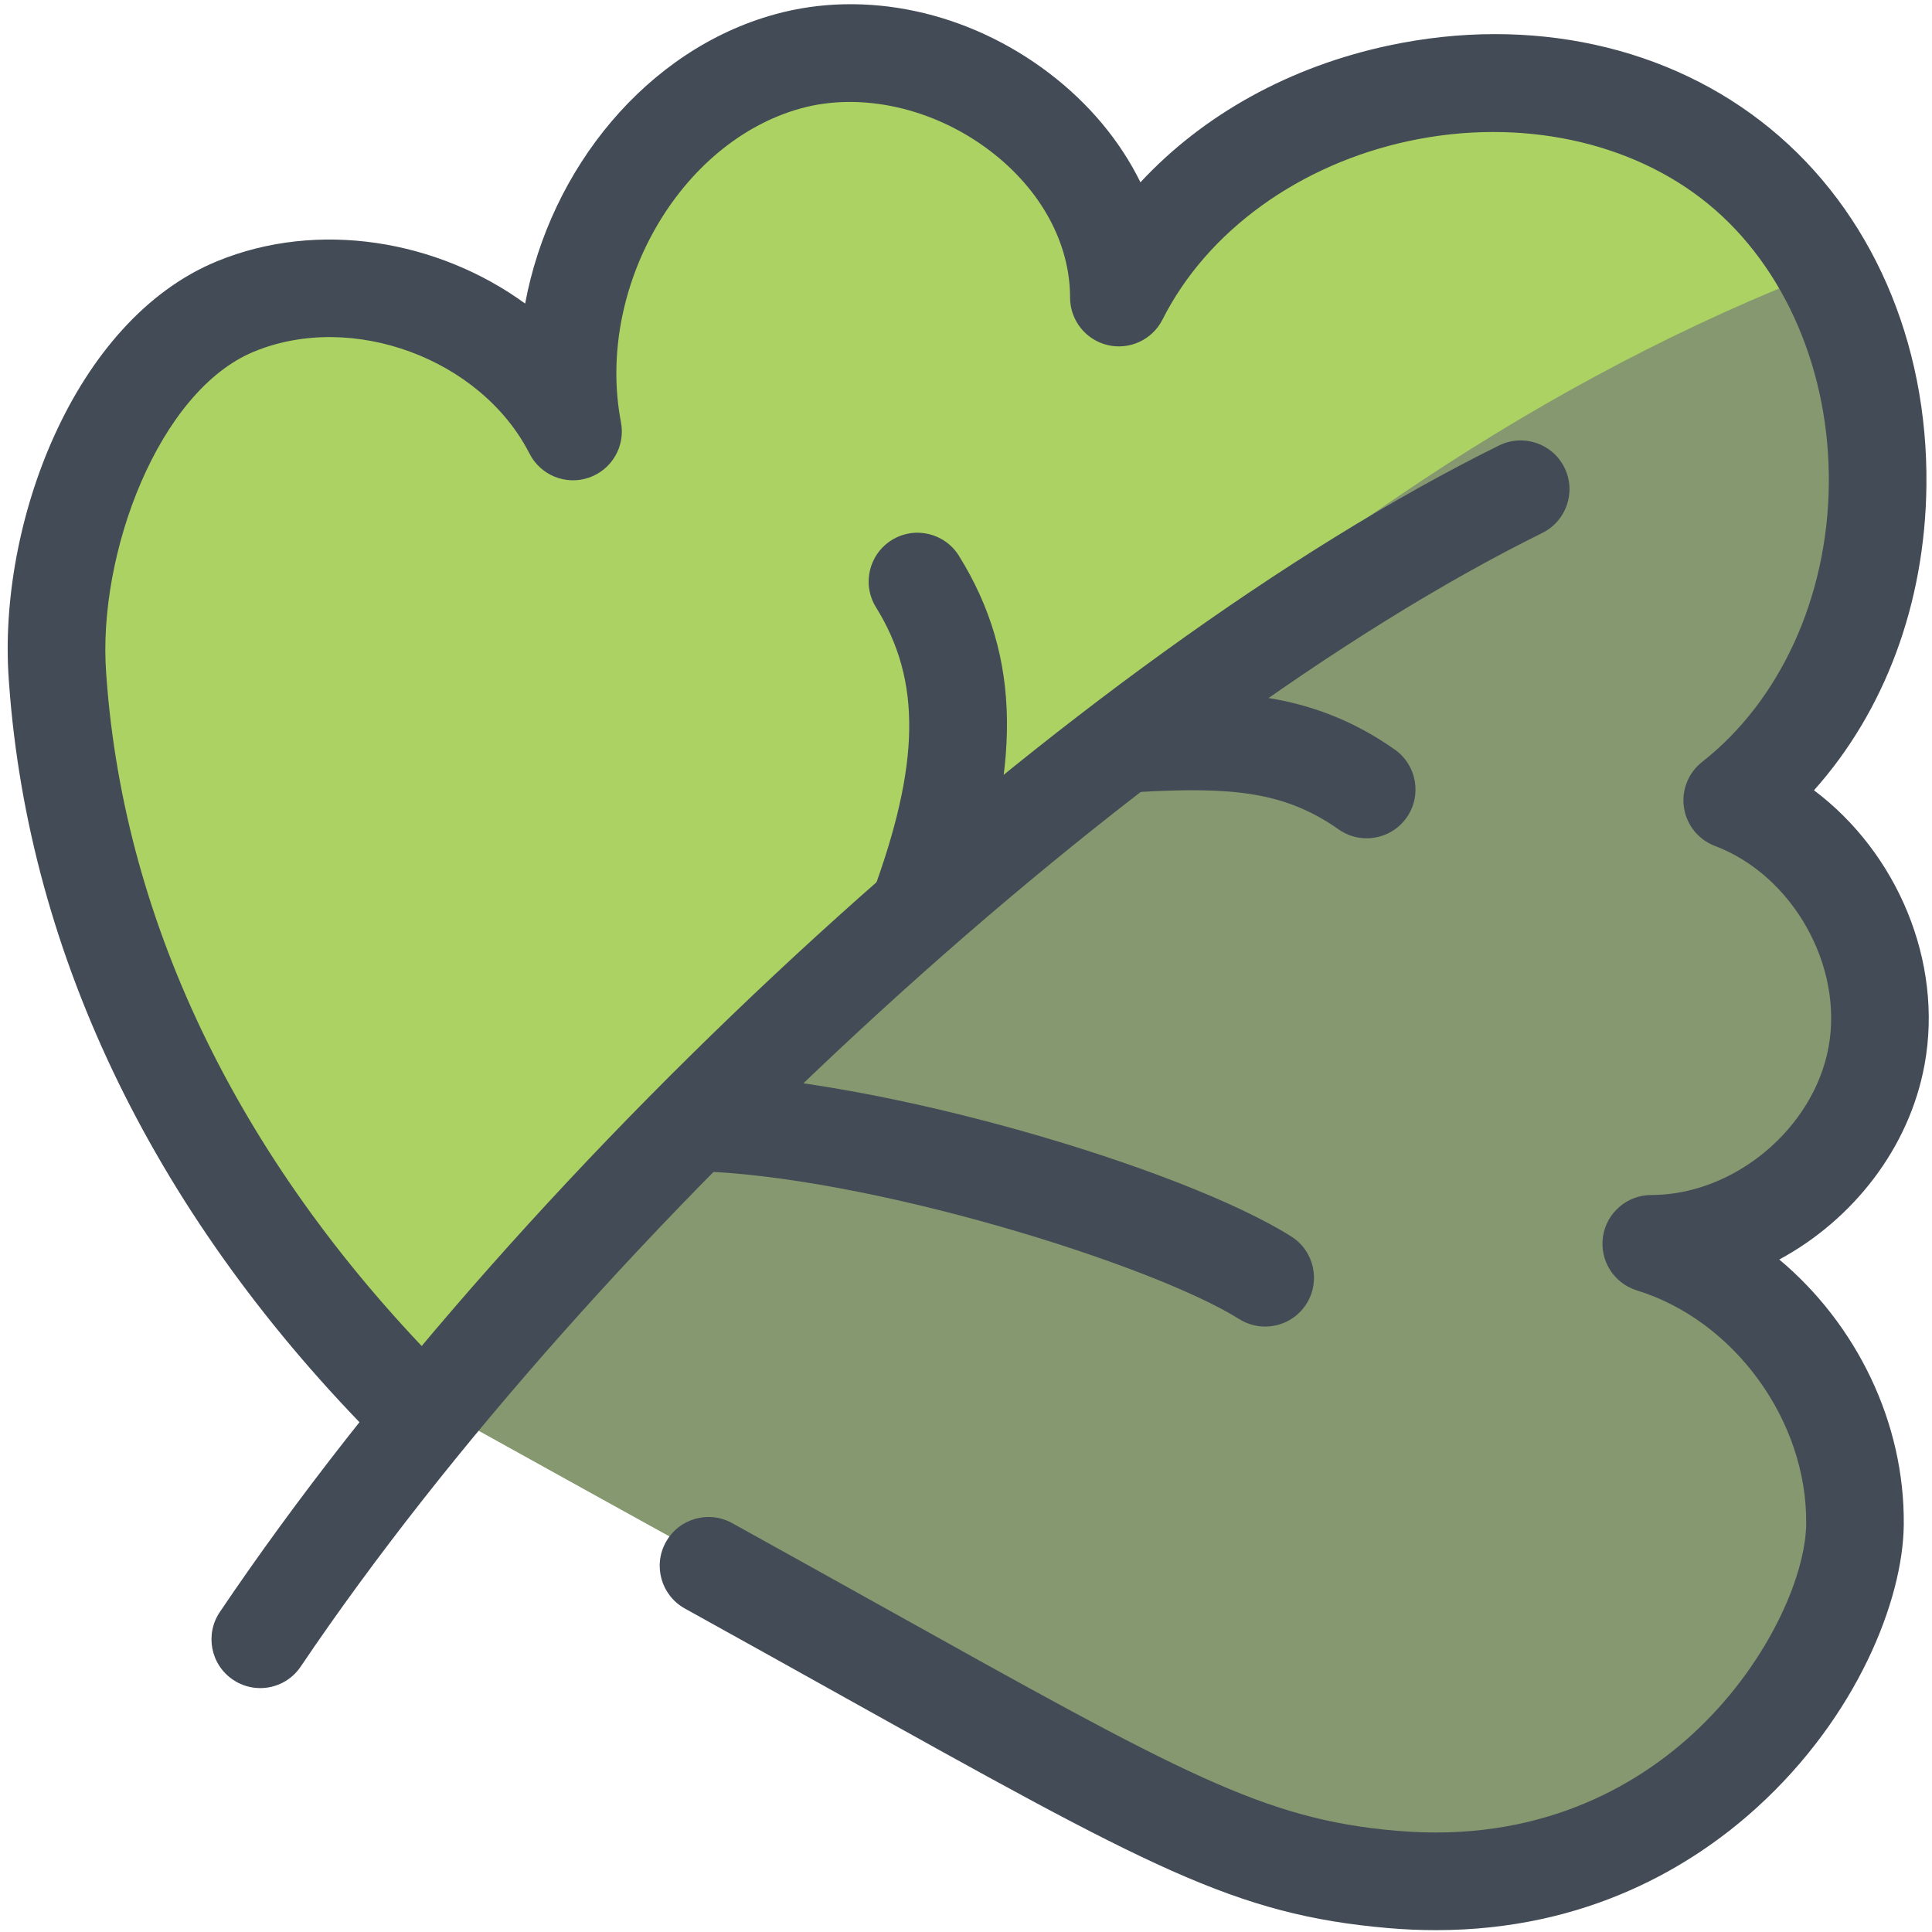 <?xml version="1.0" ?><!DOCTYPE svg  PUBLIC '-//W3C//DTD SVG 1.1//EN'  'http://www.w3.org/Graphics/SVG/1.1/DTD/svg11.dtd'><svg enable-background="new 0 0 91 91" height="91px" id="Layer_1" version="1.1" viewBox="0 0 91 91" width="91px" xml:space="preserve" xmlns="http://www.w3.org/2000/svg" xmlns:xlink="http://www.w3.org/1999/xlink"><g><g><g><path d="M84.987,13.105c-0.966-1.647-2.176-3.104-3.604-4.278c-2.929-2.404-6.842-3.724-11.018-3.724     c-7.318,0-13.953,3.779-16.904,9.629c-0.177,0.354-0.572,0.542-0.957,0.446c-0.384-0.091-0.655-0.434-0.655-0.828     c0-6.106-6.229-10.667-11.799-10.667c-0.933,0-1.847,0.121-2.712,0.36c-6.519,1.8-10.875,9.333-9.511,16.454     c0.079,0.416-0.16,0.83-0.56,0.966c-0.404,0.138-0.844-0.042-1.036-0.418c-1.914-3.758-6.216-6.279-10.704-6.279     c-1.454,0-2.835,0.265-4.11,0.79C6.223,17.69,3.105,26.007,3.557,32.138l0.012,0.168c0.873,12.094,6.565,23.735,16.46,33.674     C36.371,46.512,63.666,22.053,84.987,13.105z" fill="#ACD263"/><path d="M77.775,58.069c4.569,0,8.954-3.658,9.776-8.158c0.821-4.494-1.986-9.466-6.263-11.082     c-0.286-0.109-0.492-0.364-0.54-0.669c-0.048-0.303,0.075-0.608,0.316-0.798c4.019-3.147,6.456-8.453,6.521-14.192     c0.036-3.047-1.401-7.492-2.6-10.065C57.781,23.969,37.781,47.512,21.531,66.829l2.491,1.381     C42.585,78.506,58.617,87.401,65.64,88.011c14.485,1.253,20.827-11.114,20.88-15.879c0.062-5.466-3.807-10.796-8.996-12.399     c-0.401-0.125-0.652-0.522-0.59-0.938C76.998,58.377,77.355,58.069,77.775,58.069z" fill="#85986F"/></g><g><path d="M12.257,79.512c-0.441,0-0.889-0.127-1.282-0.394c-1.054-0.709-1.331-2.139-0.62-3.191     C24.867,54.409,50.77,30.786,70.607,20.982c1.138-0.561,2.518-0.096,3.08,1.043c0.563,1.138,0.095,2.516-1.044,3.078     c-18.898,9.34-44.583,32.794-58.478,53.394C13.723,79.157,12.996,79.512,12.257,79.512z" fill="#434B56"/><path d="M67.638,90.913c-0.735,0-1.491-0.031-2.271-0.099c-7.224-0.628-11.208-2.849-26.029-11.112     c-2.119-1.183-4.465-2.49-7.08-3.938c-1.11-0.615-1.513-2.016-0.896-3.127c0.613-1.11,2.013-1.511,3.124-0.896     c2.619,1.45,4.969,2.759,7.091,3.942c14.144,7.888,17.947,10.009,24.189,10.548c6.737,0.593,11.265-2.114,13.878-4.481     c3.525-3.197,5.4-7.437,5.43-9.97c0.055-4.851-3.375-9.578-7.974-11c-1.088-0.334-1.766-1.415-1.596-2.54     c0.171-1.122,1.137-1.953,2.272-1.953c3.903,0,7.649-3.129,8.353-6.971c0.701-3.841-1.698-8.088-5.351-9.47     c-0.777-0.293-1.334-0.982-1.46-1.803c-0.125-0.82,0.202-1.644,0.855-2.156c3.677-2.878,5.908-7.765,5.967-13.068     c0.06-5.306-2.061-10.243-5.674-13.207c-3.614-2.966-8.875-4.078-14.064-2.979c-5.19,1.099-9.544,4.245-11.646,8.418     c-0.481,0.951-1.551,1.449-2.585,1.202c-1.036-0.245-1.769-1.172-1.769-2.237c0-2.568-1.376-5.09-3.775-6.916     c-2.649-2.015-6.06-2.779-8.903-1.996c-5.721,1.58-9.681,8.489-8.476,14.787c0.216,1.125-0.429,2.235-1.513,2.608     c-1.083,0.37-2.272-0.111-2.793-1.131c-2.28-4.468-8.343-6.717-12.976-4.807C7.479,18.406,4.588,26.074,5,31.696l0.012,0.172     c0.851,11.786,6.437,23.152,16.153,32.87c0.898,0.897,0.898,2.353,0,3.252c-0.897,0.898-2.352,0.898-3.251,0     C7.405,57.479,1.357,45.104,0.427,32.2l-0.012-0.167c-0.539-7.327,3.057-16.951,9.802-19.725     c4.767-1.963,10.403-1.003,14.518,1.99C25.92,7.941,30.461,2.339,36.5,0.674c4.259-1.176,9.087-0.142,12.912,2.768     c1.889,1.438,3.351,3.203,4.305,5.144c2.962-3.188,7.035-5.456,11.733-6.45c6.643-1.406,13.178,0.023,17.931,3.921     c4.754,3.898,7.435,10.026,7.356,16.816c-0.063,5.551-1.959,10.617-5.296,14.351c3.902,2.928,6.101,8.052,5.209,12.92     c-0.717,3.934-3.379,7.312-6.844,9.181c3.629,3.04,5.918,7.671,5.864,12.507c-0.039,3.538-2.202,9.03-6.941,13.326     C79.745,87.862,74.792,90.913,67.638,90.913z" fill="#434B56"/><path d="M59.591,62.483c-0.419,0-0.843-0.114-1.223-0.352c-4.059-2.556-17.493-6.782-25.757-6.975     c-1.269-0.03-2.272-1.083-2.245-2.353c0.03-1.271,1.087-2.29,2.352-2.245c8.733,0.202,22.988,4.463,28.099,7.68     c1.074,0.675,1.397,2.095,0.721,3.17C61.102,62.104,60.354,62.483,59.591,62.483z" fill="#434B56"/><path d="M43.219,45.262c-0.264,0-0.535-0.045-0.796-0.142c-1.191-0.442-1.799-1.765-1.358-2.955     c2.287-6.179,2.342-10.107,0.196-13.56C40.592,27.527,40.922,26.11,42,25.44c1.079-0.673,2.496-0.34,3.167,0.739     c2.949,4.747,3.014,10.005,0.21,17.582C45.032,44.688,44.153,45.262,43.219,45.262z" fill="#434B56"/><path d="M64.373,39.485c-0.458,0-0.921-0.137-1.322-0.42c-2.561-1.801-5.078-2.003-9.43-1.76     c-1.27,0.051-2.354-0.901-2.424-2.167c-0.071-1.268,0.898-2.354,2.168-2.423c4.387-0.246,8.342-0.218,12.332,2.591     c1.039,0.733,1.286,2.166,0.557,3.204C65.806,39.144,65.095,39.485,64.373,39.485z" fill="#434B56"/></g></g></g></svg>